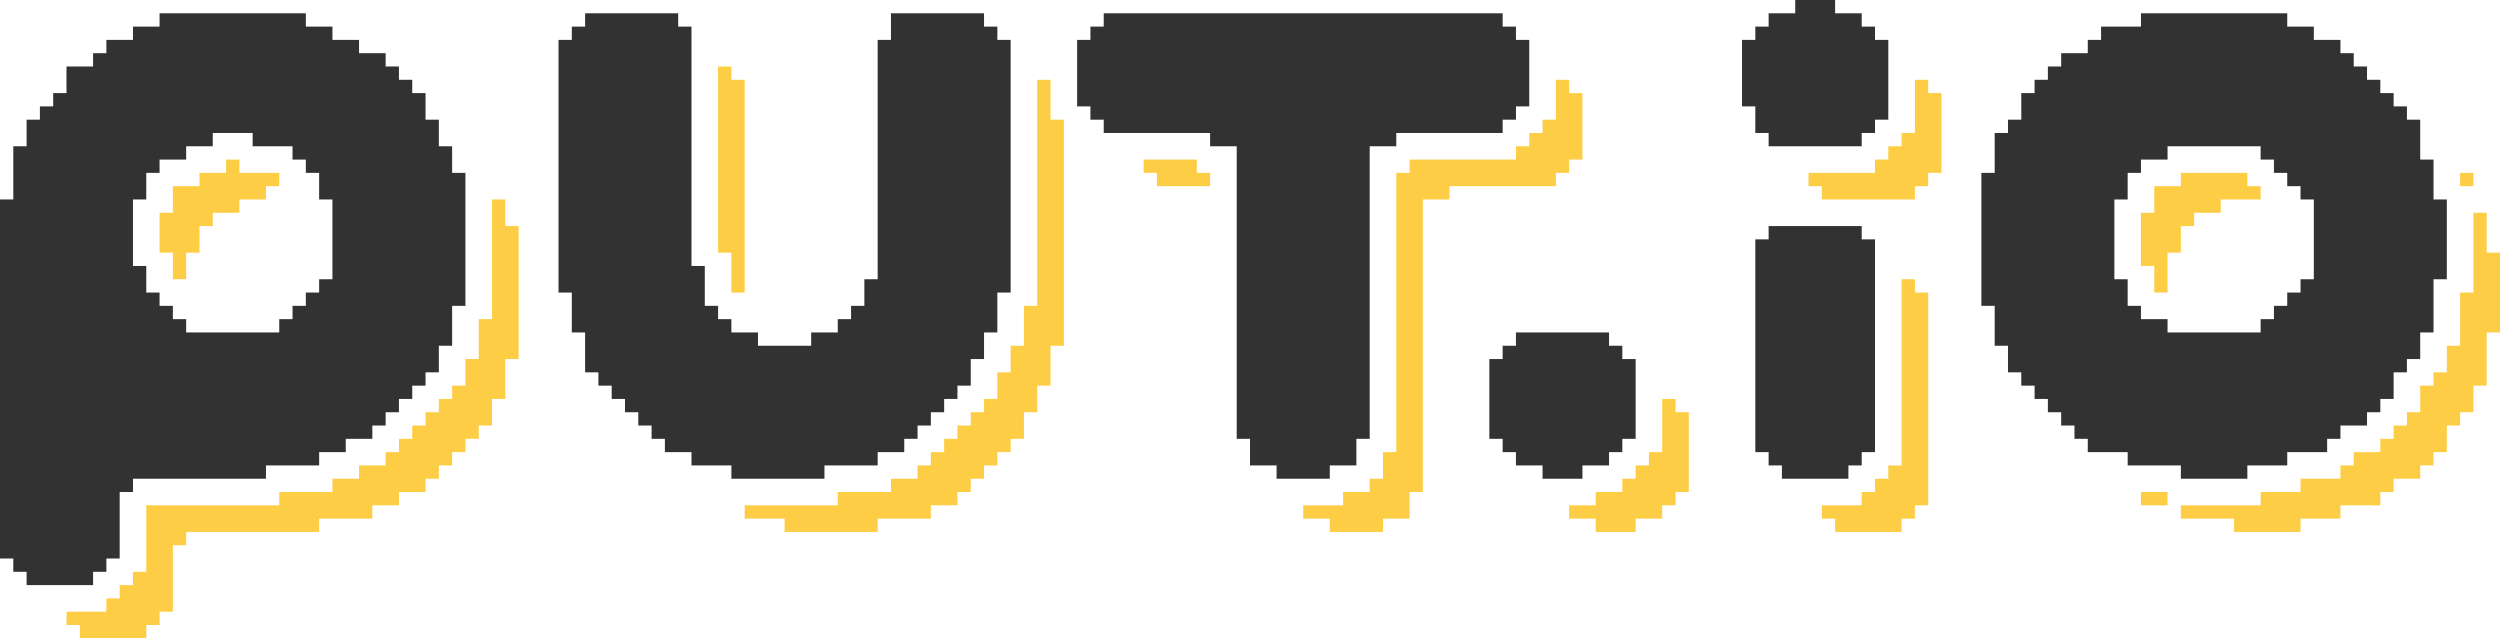 <svg width="376" height="96" viewBox="0 0 376 96" fill="none" xmlns="http://www.w3.org/2000/svg">
<path fill-rule="evenodd" clip-rule="evenodd" d="M0 30H2L2 22H4V18H6V16H8V14H10V10H14V8H16V6H20V4H24V2L46 2V4L50 4V6L54 6V8H58V10H60V12H62V14H64V18H66V22H68V26H70V46H68V52H66V56H64V58H62V60H60L60 62L58 62V64H56V66H52V68H48V70H40V72H20V74H18V84H16V86H14V88H4V86H2V84H0L0 30ZM21.998 30V26H23.998V24H27.998V22L31.998 22V20H37.998V22H43.998V24H45.998V26H47.998V30H49.998V42H47.998V44H45.998V46H43.998V48H41.998V50H27.998V48H25.998V46H23.998V44H21.998V40H19.998L19.998 30H21.998Z" fill="#323232"/>
<path d="M102 2L88 2V4H86V6H84V44H86V50H88V56H90V58H92V60H94V62H96V64H98V66H100V68H104V70H110V72H124V70H132V68H136V66H138V64H140V62H142V60L144 60V58H146V54H148V50H150V44H152V6L150 6V4H148V2L134 2V6H132V42H130V46H128V48H126V50H122V52H114V50H110V48H108V46H106V40H104V4L102 4V2Z" fill="#323232"/>
<path d="M226 2L166 2V4H164V6H162V16H164V18H166V20H182V22H186V66H188V70H192V72H200V70H204V66H206V22H210V20H226V18H228V16H230V6L228 6V4H226V2Z" fill="#323232"/>
<path d="M225.999 54H223.999V66H225.999V68H227.999V70H231.999V72H237.999V70H241.999V68H243.999V66H245.999V54H243.999V52H241.999V50H227.999V52H225.999V54Z" fill="#323232"/>
<path d="M264.001 6H262.001V16H264.001V20H266.001V22H280.001V20H282.001V18H284.001V6H282.001V4L280.001 4V2L276.001 2V0L270.001 0V2L266.001 2V4L264.001 4V6Z" fill="#323232"/>
<path fill-rule="evenodd" clip-rule="evenodd" d="M300.001 20H302.001V18H304.001V14H306.001V12H308.001V10H310.001V8H314.001V6H316.001V4L322.001 4V2L344.001 2V4L348.001 4V6L352.001 6V8H354.001V10H356.001V12H358.001V14H360.001V16H362.001V18H364.001V24H366.001V30H368.001V42H366.001V50H364.001V54H362.001V56H360.001V60H358.001V62L356.001 62V64H352.001V66H350.001V68H344.001V70H338.001V72H328.001V70H320.001V68H314.001V66H312.001V64H310.001V62H308.001V60H306.001V58H304.001V56H302.001V52H300.001V46H298.001V26H300.001V20ZM320 26H322V24H326V22L340 22V24H342V26H344V28H346V30H348V42H346V44H344V46H342V48H340V50H326V48H322V46H320V42H318V30H320V26Z" fill="#323232"/>
<path d="M266 36H264V68H266V70H268V72H278V70H280V68H282V36H280V34H266V36Z" fill="#323232"/>
<path d="M324.001 32H322.001V40H324.001V44H326.001V38H328.001V34H330.001V32H334.001V30H340.001V28H338.001V26H328.001V28H324.001V32Z" fill="#FDCE45"/>
<path d="M328.001 78V76H340.001V74H346.001V72H352.001V70H354.001V68H358.001V66H360.001V64H362.001V62H364.001V58H366.001V56H368.001V52H370.001V44H372.001V32H374.001V38H376.001V50H374.001V58H372.001V62H370.001V64H368.001V68H366.001V70H364.001V72H360.001V74H358.001V76H352.001V78H346.001V80H336.001V78H328.001Z" fill="#FDCE45"/>
<path d="M372.001 26H370.001V28H372.001V26Z" fill="#FDCE45"/>
<path d="M30 28H26V32H24V38H26V42H28V38H30V34H32V32H36V30H40V28H42V26H36V24H34V26H30V28Z" fill="#FDCE45"/>
<path d="M76.002 30H74.002V48H72.002V54H70.002V58H68.002V60L66.002 60V62H64.002V64H62.002V66H60.002V68H58.002L58.002 70H54.002V72H50.002V74H42.002V76H22.002L22.002 86H20.002V88H18.002V90H16.002V92H10.002V94H12.002V96H22.002V94H24.002V92H26.002V82H28.002V80H48.002V78H56.002V76H60.002V74H64.002V72H66.002V70H68.002V68H70.002V66H72.002V64H74.002V60H76.002V54H78.002V34H76.002V30Z" fill="#FDCE45"/>
<path d="M110 10H108V38H110V44H112V12H110V10Z" fill="#FDCE45"/>
<path d="M158.002 12H156.002V46H154.002V52H152.002V56L150.002 56V60H148.002V62H146.002V64H144.002V66H142.002V68H140.002V70H138.002V72H134.002V74H126.002V76H112.002V78H118.002V80H132.002V78H140.002V76H144.002V74H146.002V72H148.002V70H150.002V68H152.002V66H154.002V62H156.002V58H158.002V52H160.002V18H158.002V12Z" fill="#FDCE45"/>
<path d="M180.001 24H172.001V26H174.001V28H182.001V26H180.001V24Z" fill="#FDCE45"/>
<path d="M202.001 76H196.001V78H200.001V80H208.001V78H212.001V74H214.001V30L218.001 30V28L234.001 28V26H236.001V24H238.001V14H236.001V12H234.001V18H232.001V20H230.001V22H228.001V24L212.001 24V26H210.001V68H208.001V72H206.001V74H202.001V76Z" fill="#FDCE45"/>
<path d="M251.999 60H249.999V68H247.999V70H245.999V72H243.999V74H239.999V76H235.999V78H239.999V80H245.999V78H249.999V76H251.999V74H253.999V62H251.999V60Z" fill="#FDCE45"/>
<path d="M290 12H288V20H286V22H284V24H282V26H272V28H274V30H288V28H290V26H292V14H290V12Z" fill="#FDCE45"/>
<path d="M288.001 42H286.001V70H284.001V72H282.001V74H280.001V76H274.001V78H276.001V80H286.001V78H288.001V76H290.001V44H288.001V42Z" fill="#FDCE45"/>
<path d="M322.001 76V74H326.001V76H322.001Z" fill="#FDCE45"/>
</svg>
